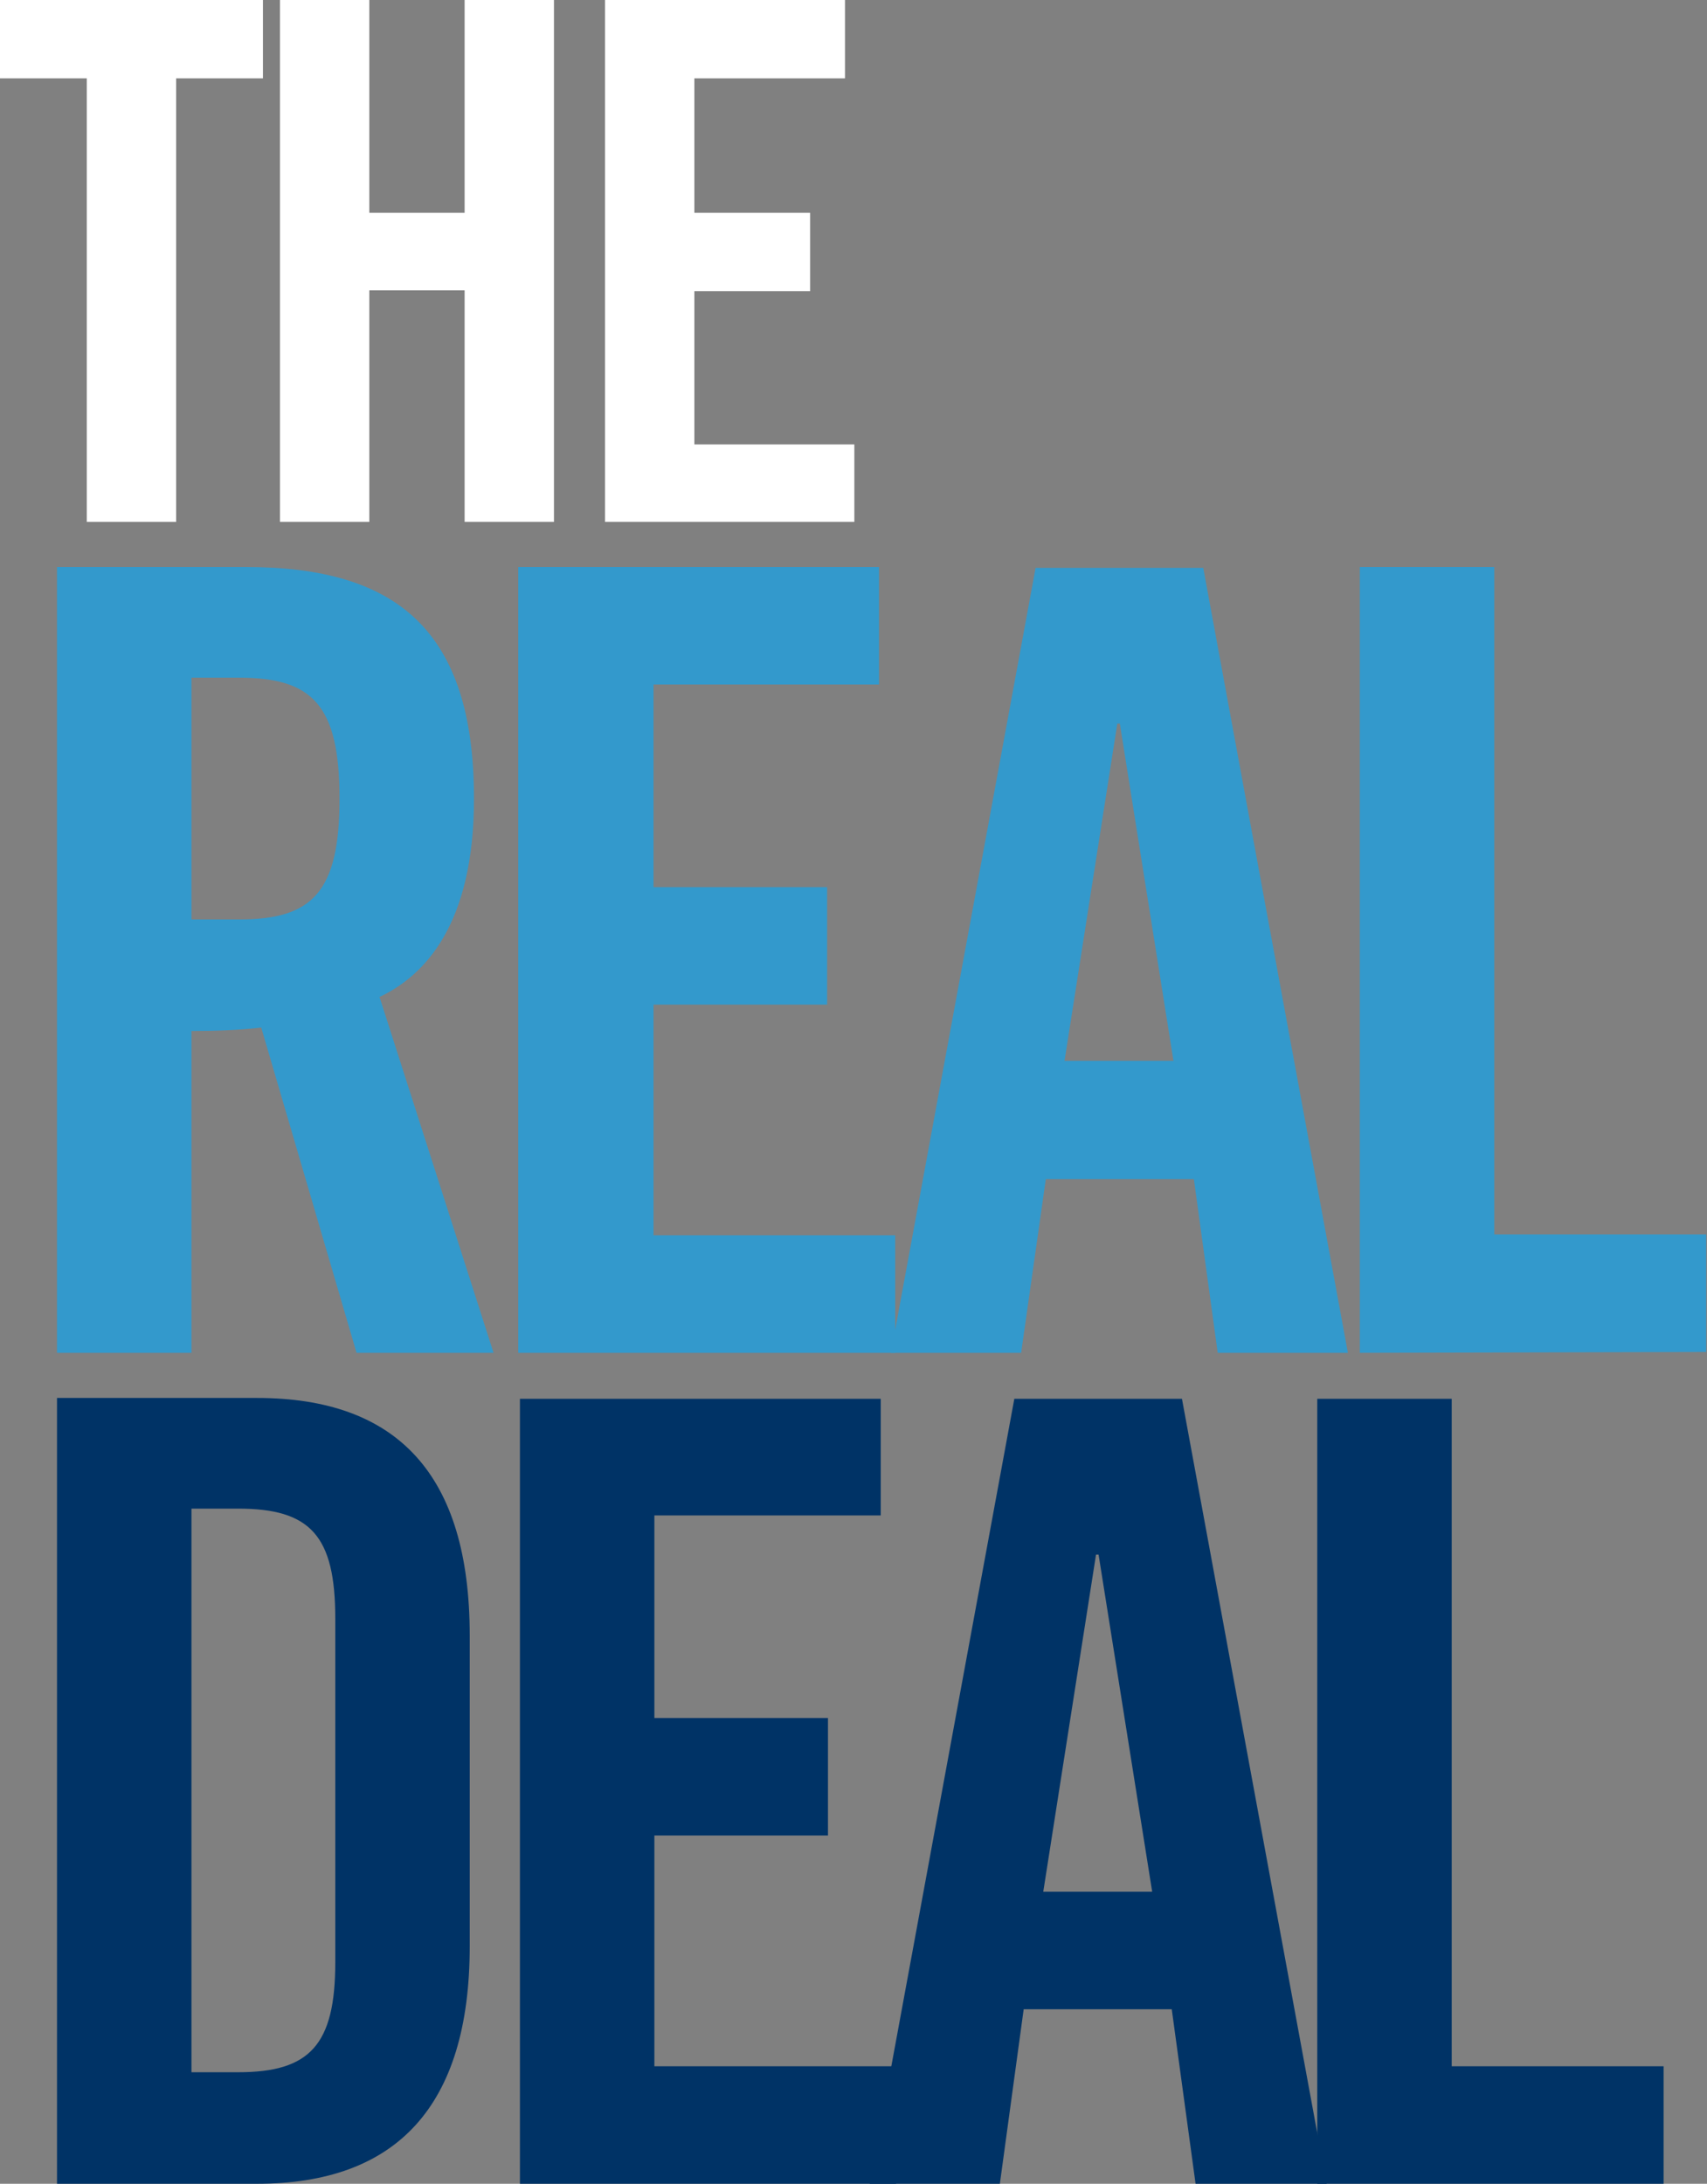 <?xml version="1.0" encoding="utf-8"?>
<!-- Generator: Adobe Illustrator 21.0.2, SVG Export Plug-In . SVG Version: 6.00 Build 0)  -->
<!DOCTYPE svg PUBLIC "-//W3C//DTD SVG 1.1//EN" "http://www.w3.org/Graphics/SVG/1.1/DTD/svg11.dtd">
<svg version="1.1" id="Layer_1" xmlns="http://www.w3.org/2000/svg" xmlns:xlink="http://www.w3.org/1999/xlink" x="0px" y="0px"
	 viewBox="0 0 200.6 256.5" style="enable-background:new 0 0 200.6 256.5;" xml:space="preserve">
<rect x="0" y="0" width="200.6" height="256.5" fill="#808080" stroke="none"/>
<style type="text/css">
	.st0{fill:#FFFFFF;}
	.st1{fill:#3399CC;}
	.st2{fill:#003366;}
</style>
<title>Untitled-1</title>
<g>
	<path class="st0" d="M10.2,9.2H0V0h30.9v9.2H20.7v52.1H10.2V9.2z"/>
	<path class="st0" d="M32.9,61.3V0h10.5v25h11.2V0h10.5v61.3H54.6V34.1H43.4v27.2H32.9z"/>
	<path class="st0" d="M71.1,61.3V0h28.2v9.2H81.6V25h13.6v9.2H81.6v18h18.8v9.1H71.1z"/>
	<path class="st1" d="M22.5,158.9H6.7V66.6h22.2c17.8,0,26.8,7.5,26.8,27.2c0,14.8-5.8,20.8-11.1,23.3L58,158.9H41.9l-11.2-38.2
		c-2.7,0.3-5.4,0.4-8.2,0.4L22.5,158.9z M22.5,108h5.6c8.6,0,11.8-3.2,11.8-14.2s-3.2-14.2-11.8-14.2h-5.6V108z"/>
	<path class="st1" d="M60.9,158.9V66.6h42.4v13.8H76.8v23.8h20.4V118H76.8v27.1h28.4v13.8L60.9,158.9z"/>
	<path class="st1" d="M120,158.9h-15.3l17-92.2h19.7l17,92.2h-15.3l-2.8-20.4h-17.4L120,158.9z M125.1,124.6h12.8L131.6,85h-0.3
		L125.1,124.6z"/>
	<path class="st1" d="M159.8,158.9V66.6h15.8v78.4h24.9v13.8L159.8,158.9z"/>
	<path class="st2" d="M6.7,164.2h23.5c16.4,0,25,8.9,25,27.9v36.5c0,18.9-8.7,27.9-25,27.9H6.7V164.2z M22.5,243.4H28
		c8.4,0,11.4-3.2,11.4-12.9v-40.4c0-9.7-2.9-12.9-11.4-12.9h-5.5V243.4z"/>
	<path class="st2" d="M61.1,256.5v-92.2h42.4V178H76.9v23.8h20.4v13.8H76.9v27.1h28.4v13.8L61.1,256.5z"/>
	<path class="st2" d="M117.5,256.5h-15.3l17-92.2h19.7l17,92.2h-15.4l-2.8-20.5h-17.4L117.5,256.5z M122.6,222.2h12.8l-6.3-39.6
		h-0.3L122.6,222.2z"/>
	<path class="st2" d="M154.8,256.5v-92.2h15.8v78.4h24.9v13.8L154.8,256.5z"/>
</g>
</svg>
